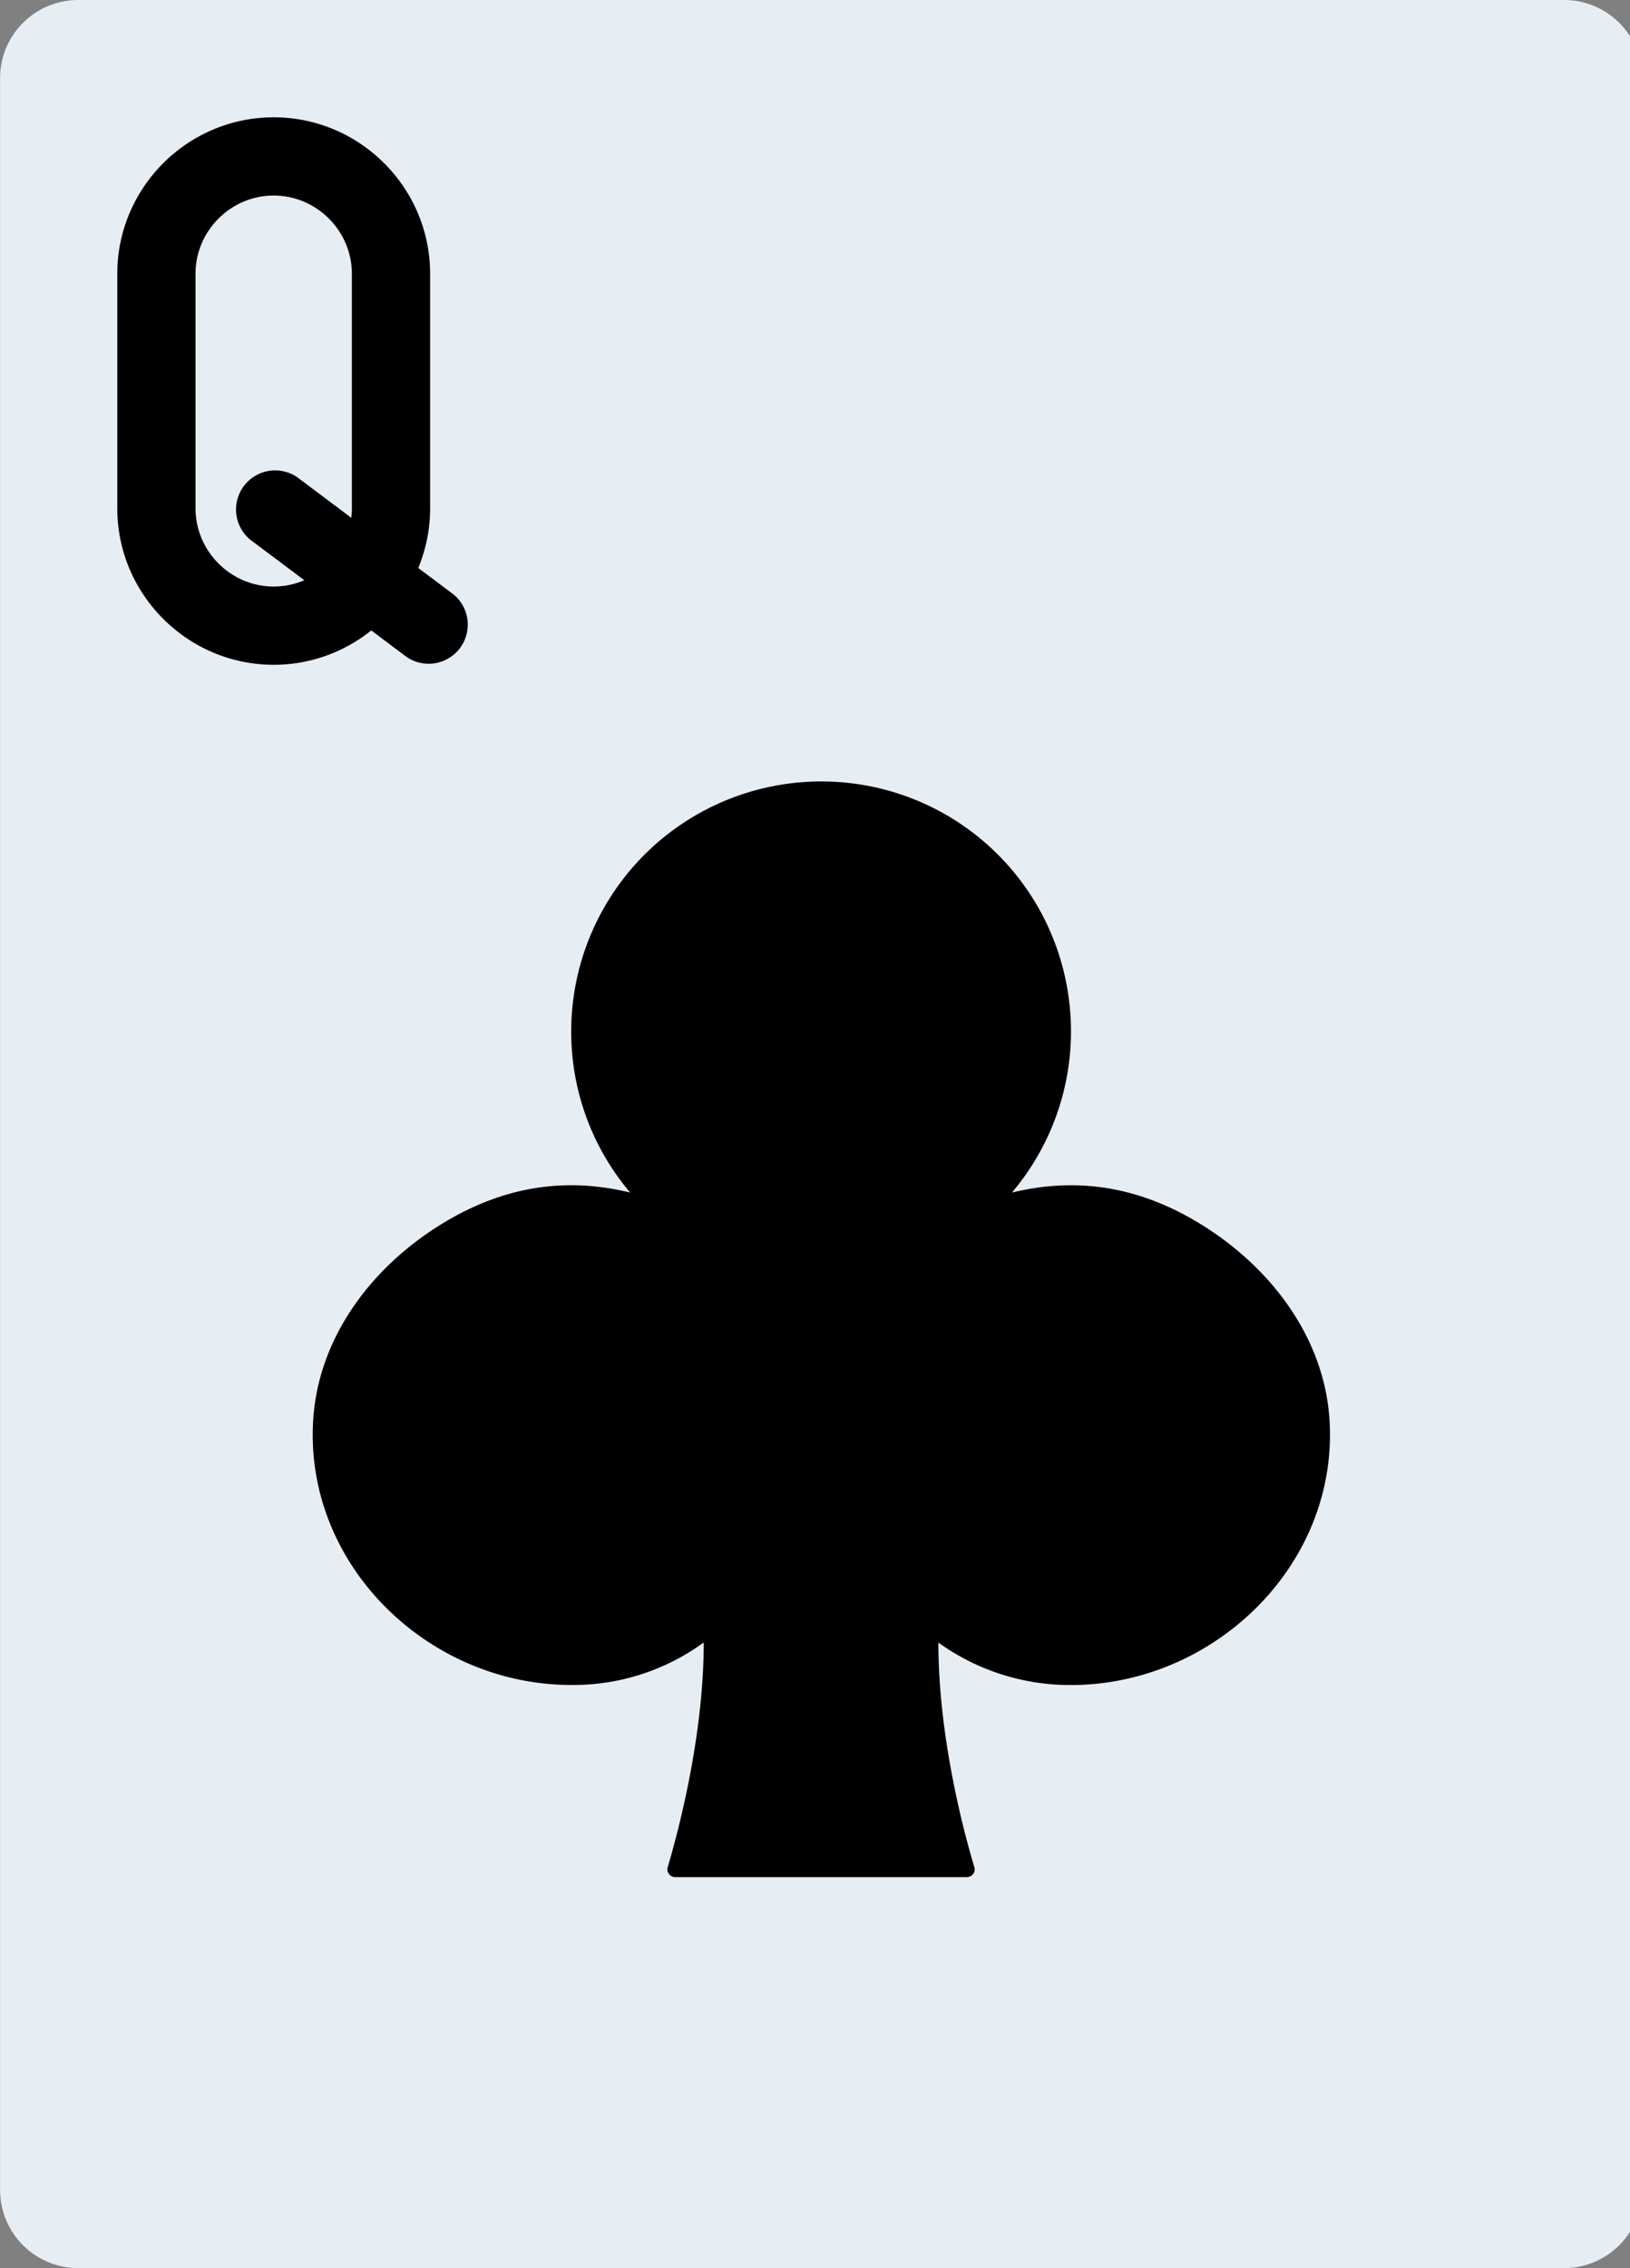 <svg xmlns="http://www.w3.org/2000/svg" width="23" height="32" viewBox="0 0 23 32"><rect x="0" y="0" width="23" height="32" fill="#808080" stroke="none"/><path fill="#e6eef4" d="M22.069 0H1.104C.494 0 .001.494.001 1.103v29.793c0 .61.494 1.103 1.103 1.103h20.965c.61 0 1.103-.494 1.103-1.103V1.103c0-.61-.494-1.103-1.103-1.103z"/><path d="M13.241 23.172c0 1.369.377 2.739.508 3.171a.11.11 0 0 1-.107.14H9.528a.11.11 0 0 1-.107-.139c.13-.434.509-1.819.509-3.171a3.127 3.127 0 0 1-1.87.599c-2.017 0-3.767-1.694-3.641-3.736.071-1.149.802-2.134 1.777-2.745.978-.614 1.885-.663 2.696-.466a3.507 3.507 0 0 1-.832-2.273 3.529 3.529 0 0 1 4.229-3.457 3.52 3.52 0 0 1 2.771 2.851 3.523 3.523 0 0 1-.781 2.879c.817-.198 1.731-.147 2.717.479.97.616 1.699 1.599 1.765 2.745.118 2.037-1.637 3.724-3.65 3.724a3.18 3.18 0 0 1-1.87-.599zM1.655 3.862v3.31c0 1.215.992 2.207 2.207 2.207s2.207-.992 2.207-2.207v-3.31c0-1.215-.992-2.207-2.207-2.207s-2.207.992-2.207 2.207zm3.31 0v3.31c0 .606-.498 1.103-1.103 1.103s-1.103-.498-1.103-1.103v-3.31c0-.606.498-1.103 1.103-1.103s1.103.498 1.103 1.103z"/><path d="M5.738 9.269a.552.552 0 0 0 .662-.882L4.193 6.732a.552.552 0 0 0-.662.882z"/></svg>
